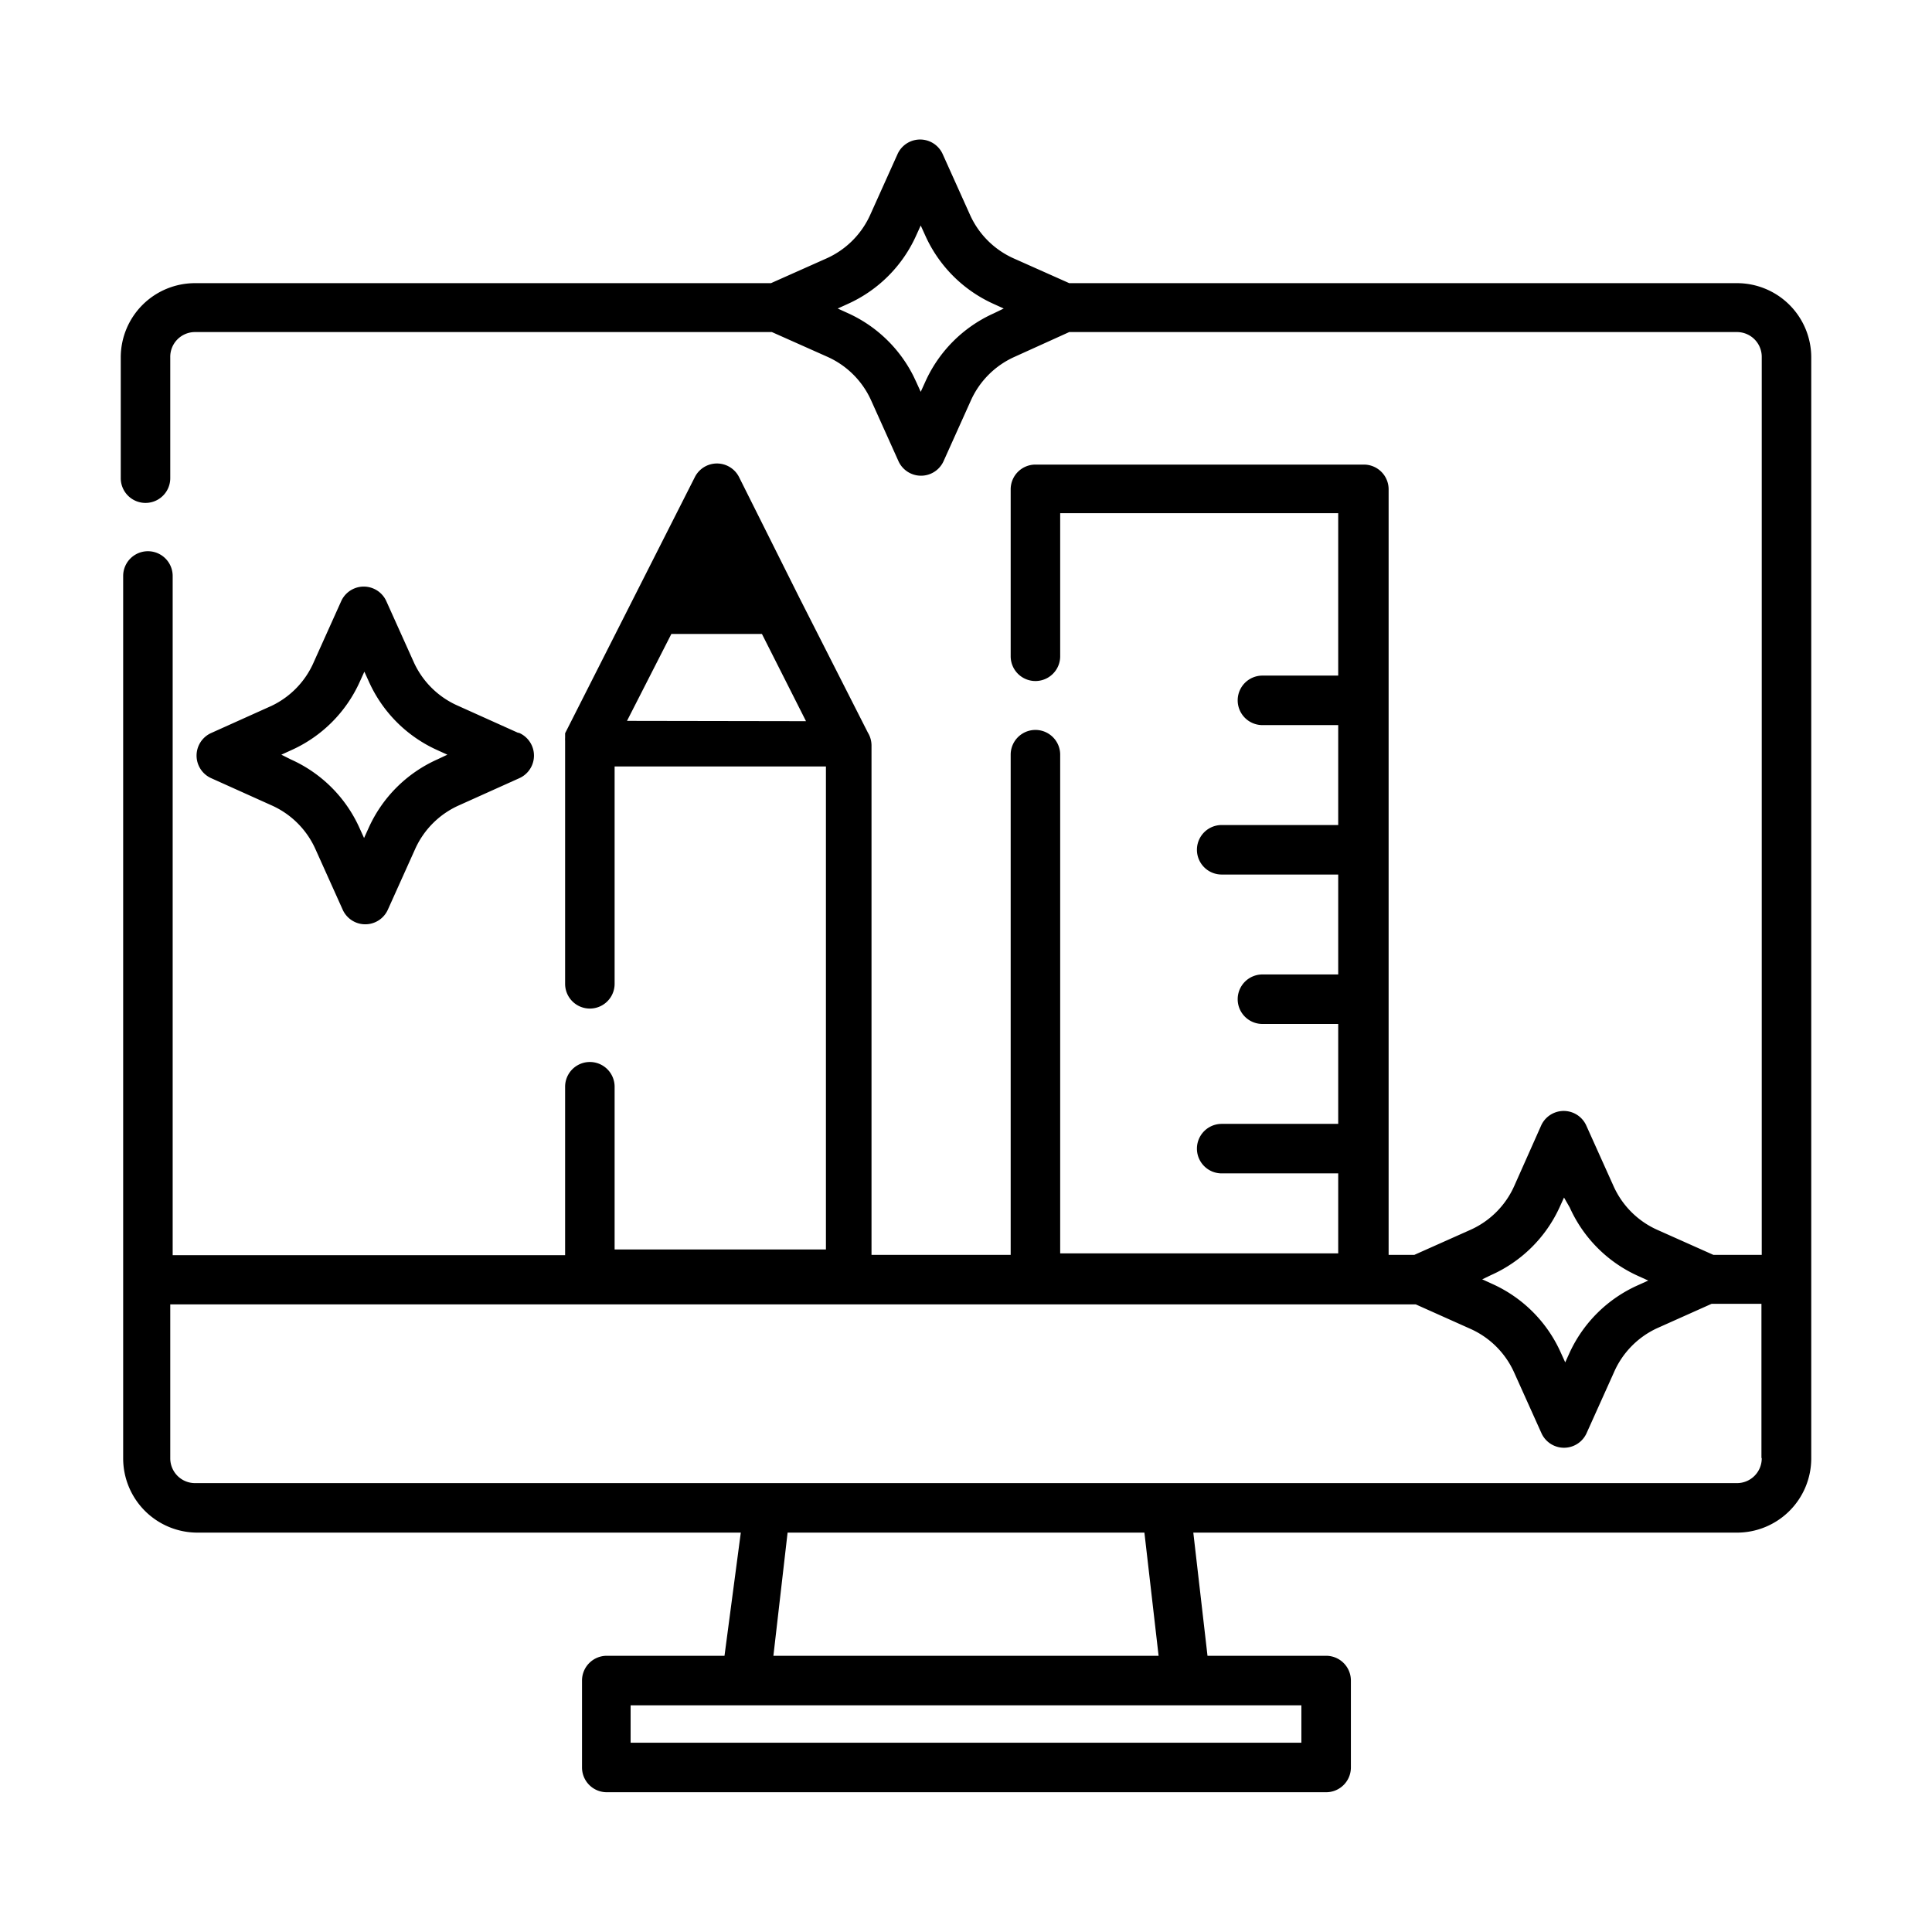 <svg id="Layer_1" data-name="Layer 1" xmlns="http://www.w3.org/2000/svg" viewBox="0 0 64 64">
  <title>creative</title>
  <g>
    <path d="M17.15,24.27l-2-.9a2.87,2.87,0,0,1-1.45-1.45l-.9-2a.82.82,0,0,0-1.5,0l-.9,2A2.87,2.87,0,0,1,9,23.38l-2,.9a.82.82,0,0,0,0,1.5l2,.9a2.87,2.87,0,0,1,1.45,1.45l.9,2a.82.82,0,0,0,1.5,0l.9-2a2.87,2.87,0,0,1,1.45-1.45l2-.9a.82.82,0,0,0,0-1.5Zm-2.67.89a4.51,4.51,0,0,0-2.27,2.27l-.15.33-.15-.33a4.51,4.51,0,0,0-2.27-2.27L9.32,25l.33-.15a4.51,4.51,0,0,0,2.27-2.27l.15-.33.15.33a4.51,4.51,0,0,0,2.27,2.27l.33.15Z"/>
    <path d="M57.54,9.38H35.42l-1.84-.82a2.87,2.87,0,0,1-1.45-1.45l-.9-2a.82.82,0,0,0-1.5,0l-.9,2a2.87,2.87,0,0,1-1.45,1.45l-1.84.82H6.46A2.46,2.46,0,0,0,4,11.84v4a.82.82,0,0,0,1.64,0v-4A.82.82,0,0,1,6.46,11H25.57l1.84.82a2.87,2.87,0,0,1,1.45,1.45l.9,2a.82.82,0,0,0,1.5,0l.9-2a2.87,2.87,0,0,1,1.45-1.45L35.42,11H57.54a.82.82,0,0,1,.82.82V41.57h-1.6l-1.86-.83a2.87,2.87,0,0,1-1.45-1.45l-.9-2a.82.82,0,0,0-1.5,0l-.89,2a2.87,2.87,0,0,1-1.45,1.45l-1.86.83H46V16.21a.82.82,0,0,0-.82-.82H34.3a.82.82,0,0,0-.82.82v5.53a.82.82,0,1,0,1.64,0V17h9.21v5.38H41.82a.82.82,0,0,0,0,1.64h2.51v3.31H40.47a.82.82,0,0,0,0,1.64h3.86v3.31H41.82a.82.82,0,0,0,0,1.64h2.51v3.31H40.47a.82.82,0,1,0,0,1.64h3.86v2.65H35.12V25a.82.82,0,1,0-1.64,0V41.57H28.87V24.7a.82.82,0,0,0-.12-.43L26.48,19.8h0l-2-4a.82.82,0,0,0-1.46,0l-4.3,8.49h0l0,.07v0l0,.08h0a.83.83,0,0,0,0,.1v0s0,0,0,.05v8a.82.82,0,0,0,1.64,0v-7.2h7v16h-7V36a.82.82,0,0,0-1.64,0v5.58h-13V19.08a.82.82,0,1,0-1.64,0V48.31a2.46,2.46,0,0,0,2.46,2.46h18L24,54.85h-3.9a.82.82,0,0,0-.82.82v2.88a.82.82,0,0,0,.82.82H43.93a.82.82,0,0,0,.82-.82V55.67a.82.82,0,0,0-.82-.82H40l-.47-4.08h18A2.46,2.46,0,0,0,60,48.31V11.84A2.46,2.46,0,0,0,57.54,9.38Zm-24.62,1a4.51,4.51,0,0,0-2.27,2.27l-.15.33-.15-.33-.09-.19a4.51,4.51,0,0,0-2.18-2.09l-.33-.15.33-.15a4.51,4.51,0,0,0,2.27-2.27l.15-.33.15.33a4.51,4.51,0,0,0,2.27,2.27l.33.15ZM20.77,23.88,22.24,21h3l1.46,2.89ZM49.39,42.24A4.51,4.51,0,0,0,51.66,40l.15-.33L52,40a4.51,4.51,0,0,0,2.27,2.27l.33.15-.33.15A4.51,4.51,0,0,0,52,44.8l-.15.33-.15-.33a4.51,4.51,0,0,0-2.27-2.27l-.33-.15ZM43.11,56.49v1.24H20.89V56.49ZM25.62,54.85l.47-4.08H37.91l.47,4.08Zm32.74-6.54a.82.82,0,0,1-.82.82H6.46a.82.82,0,0,1-.82-.82v-5.1H46.9l1.81.81a2.87,2.87,0,0,1,1.45,1.45l.9,2a.82.82,0,0,0,1.5,0l.9-2A2.87,2.87,0,0,1,54.89,44l1.81-.81h1.65v5.1Z"/>
  </g>
</svg>
